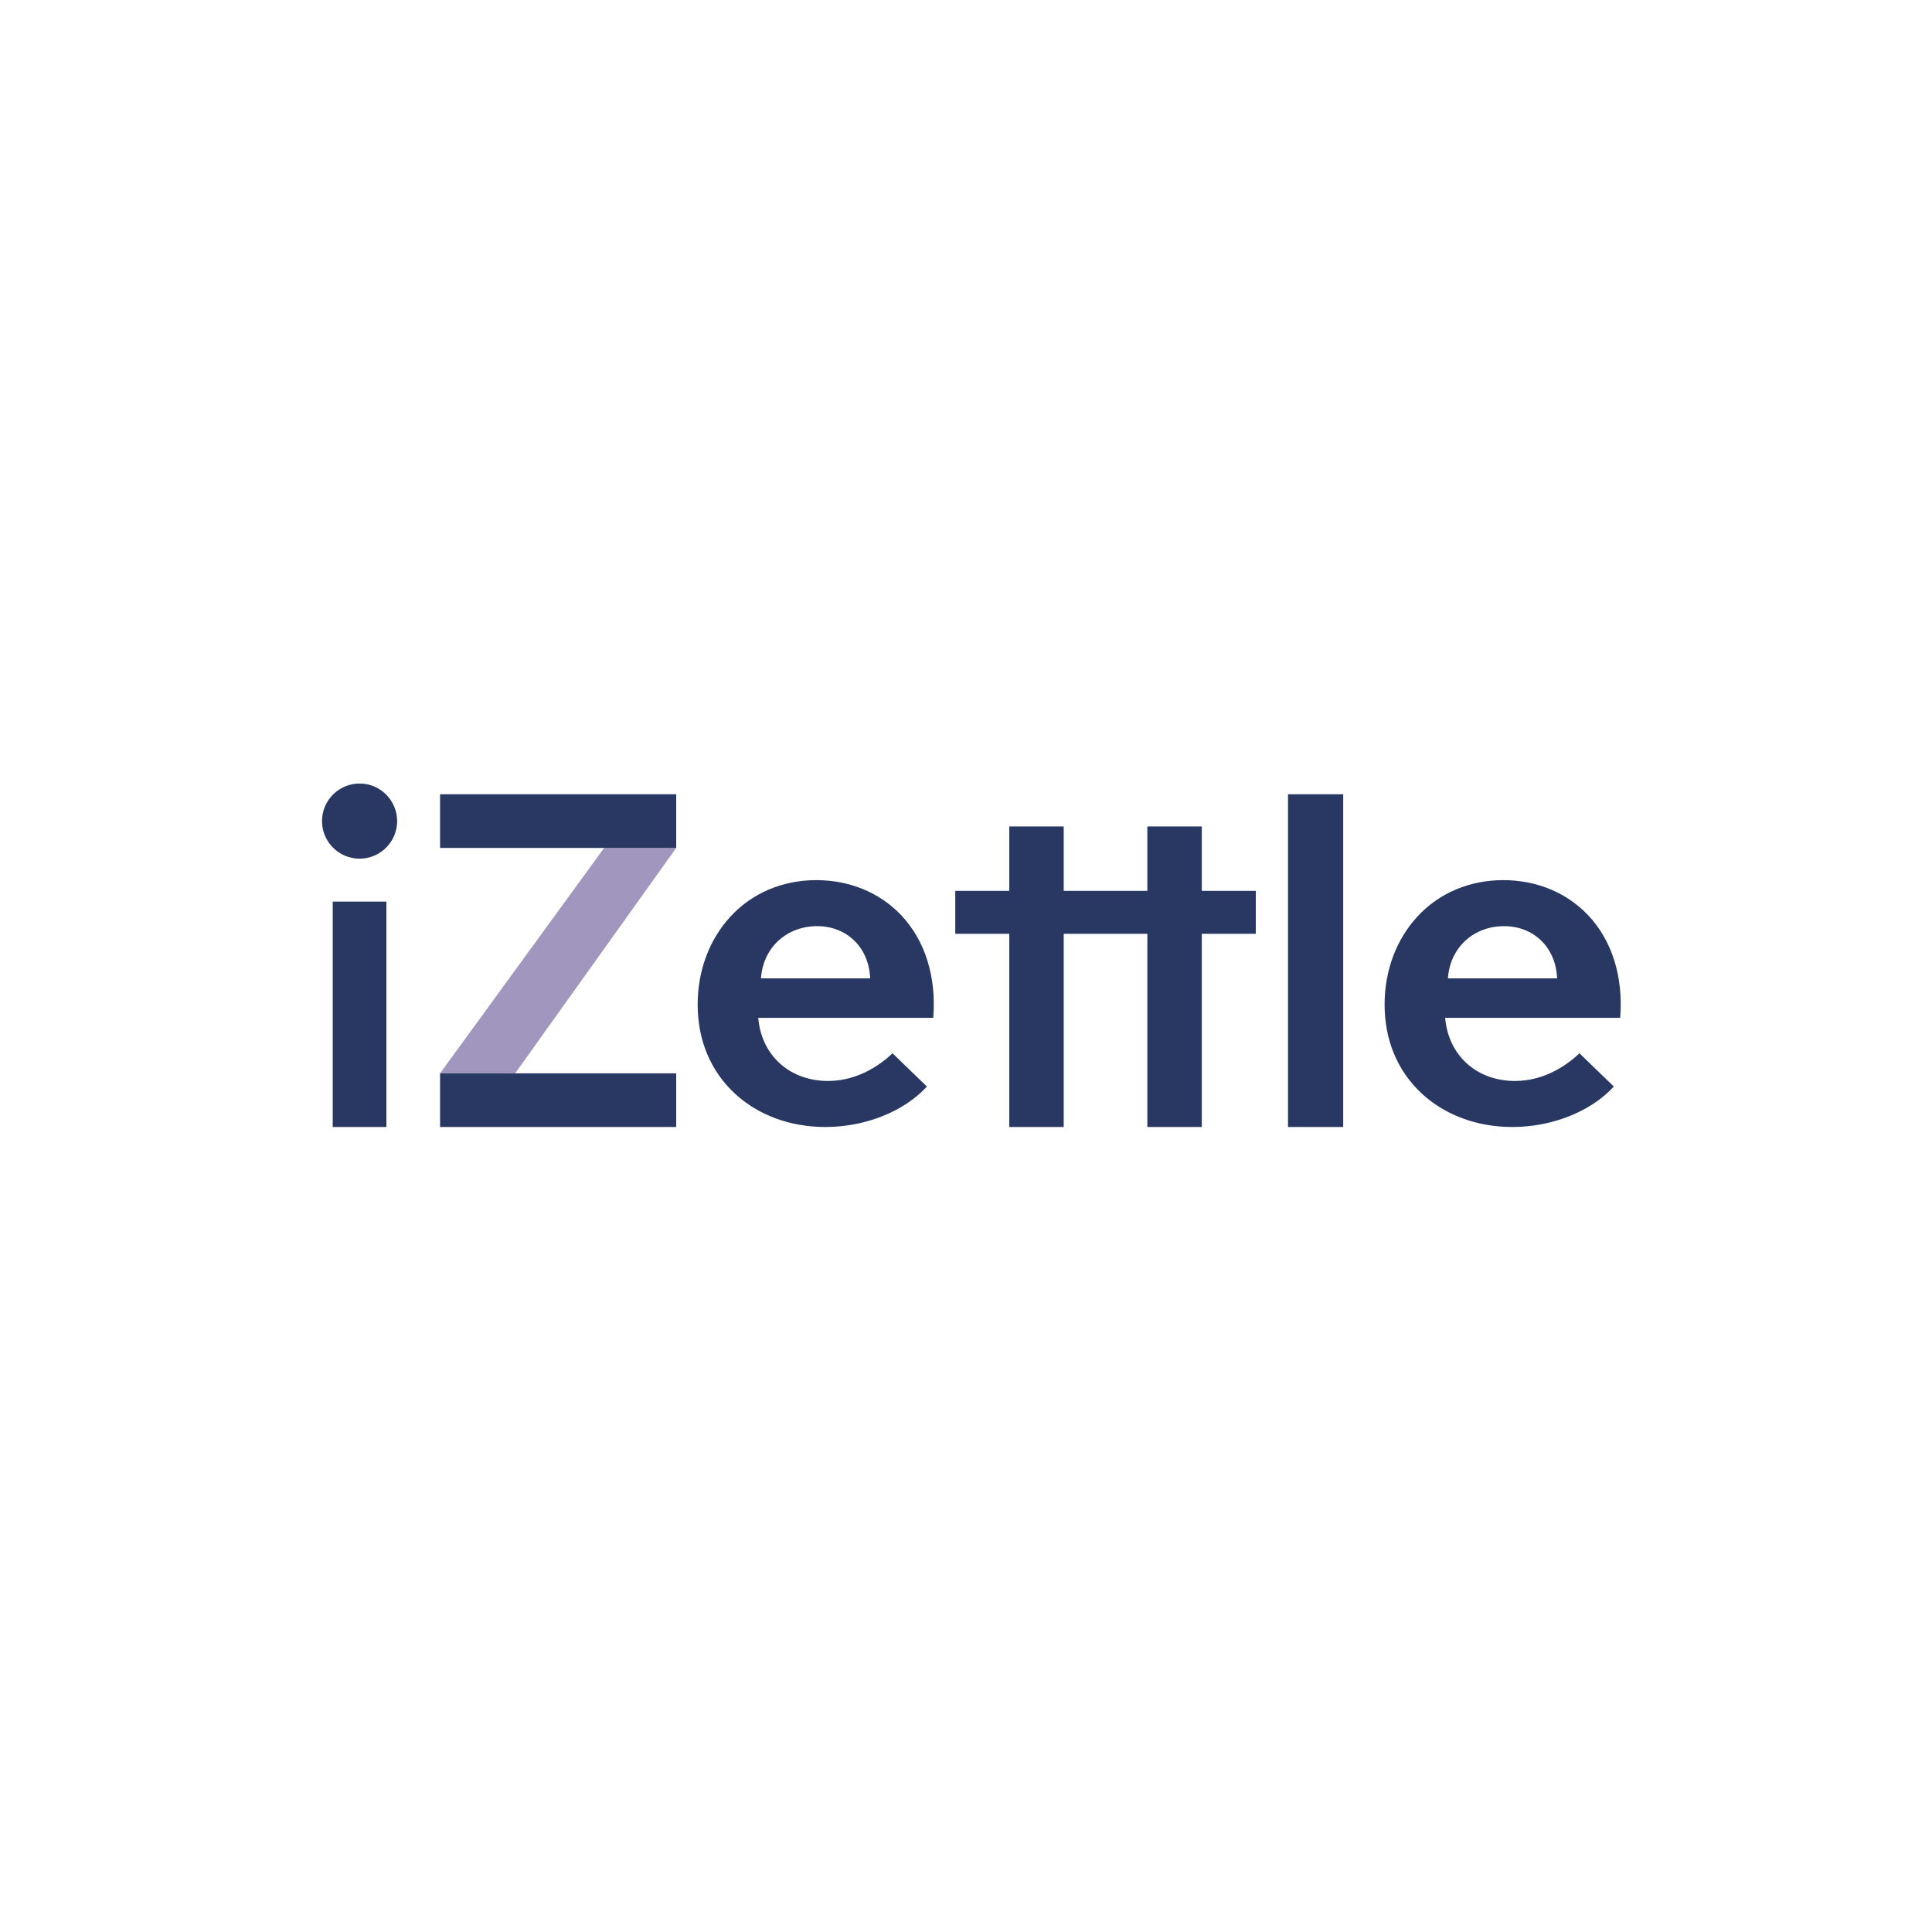 <svg xmlns="http://www.w3.org/2000/svg" width="180" height="180" viewBox="0 0 180 180">
  <g fill="none" fill-rule="evenodd">
    <rect width="180" height="180" fill="#FFF" fill-rule="nonzero"/>
    <g transform="translate(30 73)">
      <path fill="#283862" fill-rule="nonzero" d="M110.897,32 C107.617,32 104.616,30.888 102.45,28.87 C100.193,26.768 99,23.902 99,20.582 C99,17.458 100.073,14.563 102.022,12.431 C104.043,10.218 106.895,9 110.052,9 C113.153,9 115.959,10.158 117.954,12.26 C120.192,14.62 121.252,18.012 120.949,21.827 L104.641,21.827 L104.663,22.031 C105.04,25.429 107.647,27.711 111.151,27.711 C114.09,27.711 116.245,26.004 117.153,25.133 L120.357,28.23 C118.221,30.559 114.615,32 110.897,32 Z M110.136,13.288 C107.338,13.288 105.192,15.205 104.917,17.949 L104.896,18.151 L115.073,18.151 L115.06,17.955 C114.874,15.207 112.849,13.288 110.136,13.288 Z"/>
      <polygon fill="#283862" points="90 32 95.144 32 95.144 1 90 1"/>
      <polygon fill="#283862" points="76.896 32 76.896 14 69.104 14 69.104 32 64.032 32 64.032 14 59 14 59 10 64.032 10 64.032 4 69.104 4 69.104 10 76.896 10 76.896 4 81.968 4 81.968 10 87 10 87 14 81.968 14 81.968 32"/>
      <path fill="#283862" fill-rule="nonzero" d="M46.897,32 C43.616,32 40.616,30.888 38.449,28.87 C36.193,26.768 35,23.902 35,20.582 C35,17.458 36.073,14.563 38.022,12.431 C40.043,10.218 42.895,9 46.052,9 C49.153,9 51.959,10.158 53.954,12.26 C56.192,14.62 57.253,18.012 56.949,21.827 L40.641,21.827 L40.663,22.031 C41.04,25.429 43.647,27.711 47.15,27.711 C50.09,27.711 52.245,26.004 53.153,25.133 L56.357,28.23 C54.221,30.559 50.615,32 46.897,32 Z M46.136,13.288 C43.338,13.288 41.191,15.205 40.917,17.949 L40.896,18.151 L51.073,18.151 L51.06,17.955 C50.874,15.207 48.849,13.288 46.136,13.288 Z"/>
      <g transform="translate(10.65 .115)">
        <polyline fill="#A197BE" points="15.635 5.885 .35 26.885 7.348 26.885 22.35 5.885 15.635 5.885"/>
        <polygon fill="#283862" points=".35 5.885 22.35 5.885 22.35 .885 .35 .885"/>
        <polygon fill="#283862" points=".35 31.885 22.35 31.885 22.35 26.885 .35 26.885"/>
      </g>
      <g fill="#283862">
        <polygon points="1 32 6 32 6 11 1 11"/>
        <path d="M3.5,7 C1.57,7 0,5.43 0,3.5 C0,1.57 1.57,0 3.5,0 C5.43,0 7,1.57 7,3.5 C7,5.43 5.43,7 3.5,7 Z"/>
      </g>
    </g>
  </g>
</svg>
